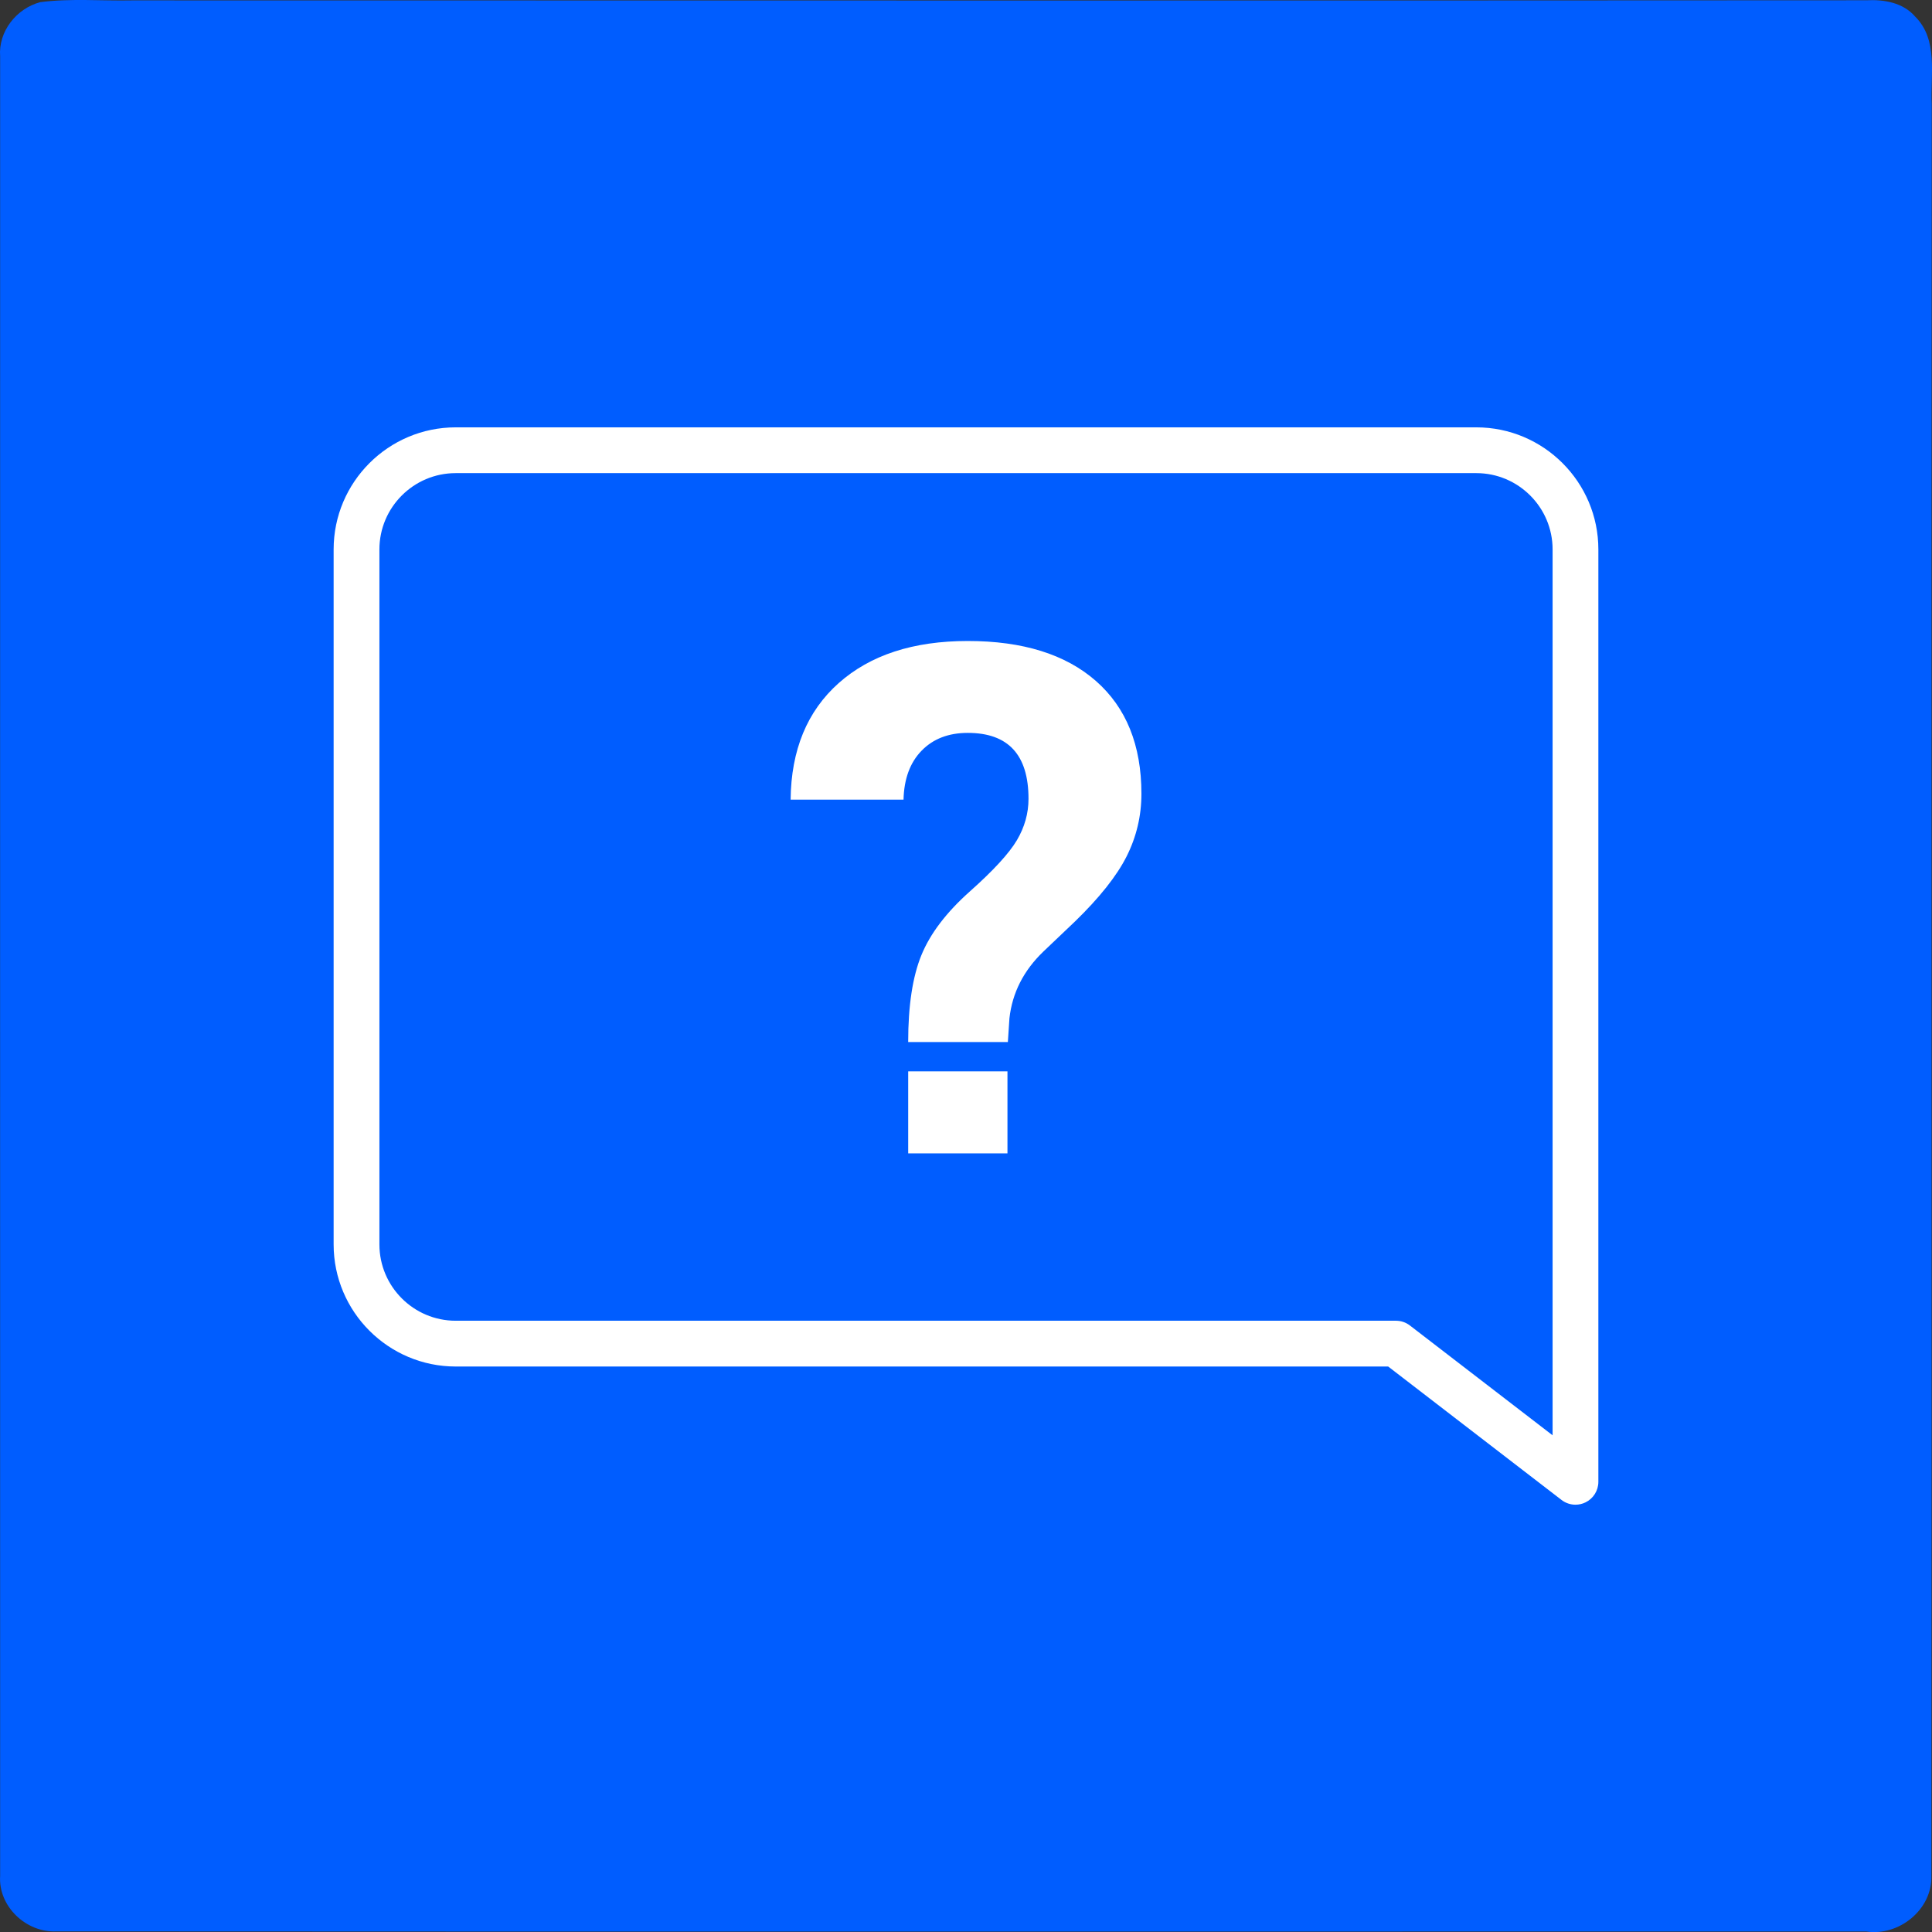 <svg xmlns="http://www.w3.org/2000/svg" xmlns:xlink="http://www.w3.org/1999/xlink" viewBox="0 0 126.604 126.608" xml:space="preserve">
<rect x="0" y="0" width="126.604" height="126.608" fill="#333333" stroke="none"/>
<path style="fill:#005DFF;" d="M125.506,1.093c-0.795-0.926-2.048-1.136-3.21-1.075C84.419,0.043,46.536,0.031,8.656,0.025,C6.651,0.067,4.629-0.118,2.637,0.141C1.074,0.558-0.117,2.062,0.009,3.699c0,39.734-0.007,79.477,0,119.219,c-0.136,2.011,1.721,3.749,3.697,3.644c39.529,0.025,79.061,0.007,118.583,0.007c2.155,0.333,4.348-1.444,4.273-3.656,c0.038-38.689-0.018-77.383,0.024-116.084C126.487,4.907,127.032,2.611,125.506,1.093"/>
<path style="fill:#FFFFFF;" d="M103.241,98.603c-0.325,0-0.647-0.105-0.915-0.312l-11.359-8.743H29.863c-4.411,0-8-3.589-8-8,V36.004c0-4.411,3.589-8,8-8h66.878c4.411,0,8,3.589,8,8v61.099c0,0.571-0.325,1.094-0.838,1.346,C103.693,98.552,103.467,98.603,103.241,98.603z M29.863,31.004c-2.757,0-5,2.243-5,5v45.544c0,2.757,2.243,5,5,5h61.615,c0.331,0,0.652,0.109,0.915,0.312l9.349,7.195V36.004c0-2.757-2.243-5-5-5H29.863z"/>
<path style="fill:#FFFFFF;" d="M59.513,68.284c0-2.383,0.289-4.282,0.867-5.695c0.578-1.413,1.638-2.805,3.177-4.176,c1.54-1.37,2.564-2.486,3.075-3.345c0.51-0.861,0.766-1.769,0.766-2.723c0-2.879-1.326-4.319-3.98-4.319,c-1.259,0-2.267,0.387-3.023,1.164c-0.758,0.775-1.153,1.845-1.187,3.209h-7.399c0.033-3.252,1.084-5.797,3.15-7.636,c2.068-1.839,4.887-2.759,8.459-2.759c3.606,0,6.405,0.873,8.395,2.618c1.989,1.745,2.984,4.21,2.984,7.394,c0,1.447-0.323,2.814-0.968,4.099c-0.648,1.286-1.779,2.711-3.395,4.278l-2.066,1.966c-1.293,1.244-2.033,2.699-2.22,4.368,l-0.103,1.557H59.513z M66.019,75.582h-6.505v-5.375h6.505V75.582z"/>
</svg>
